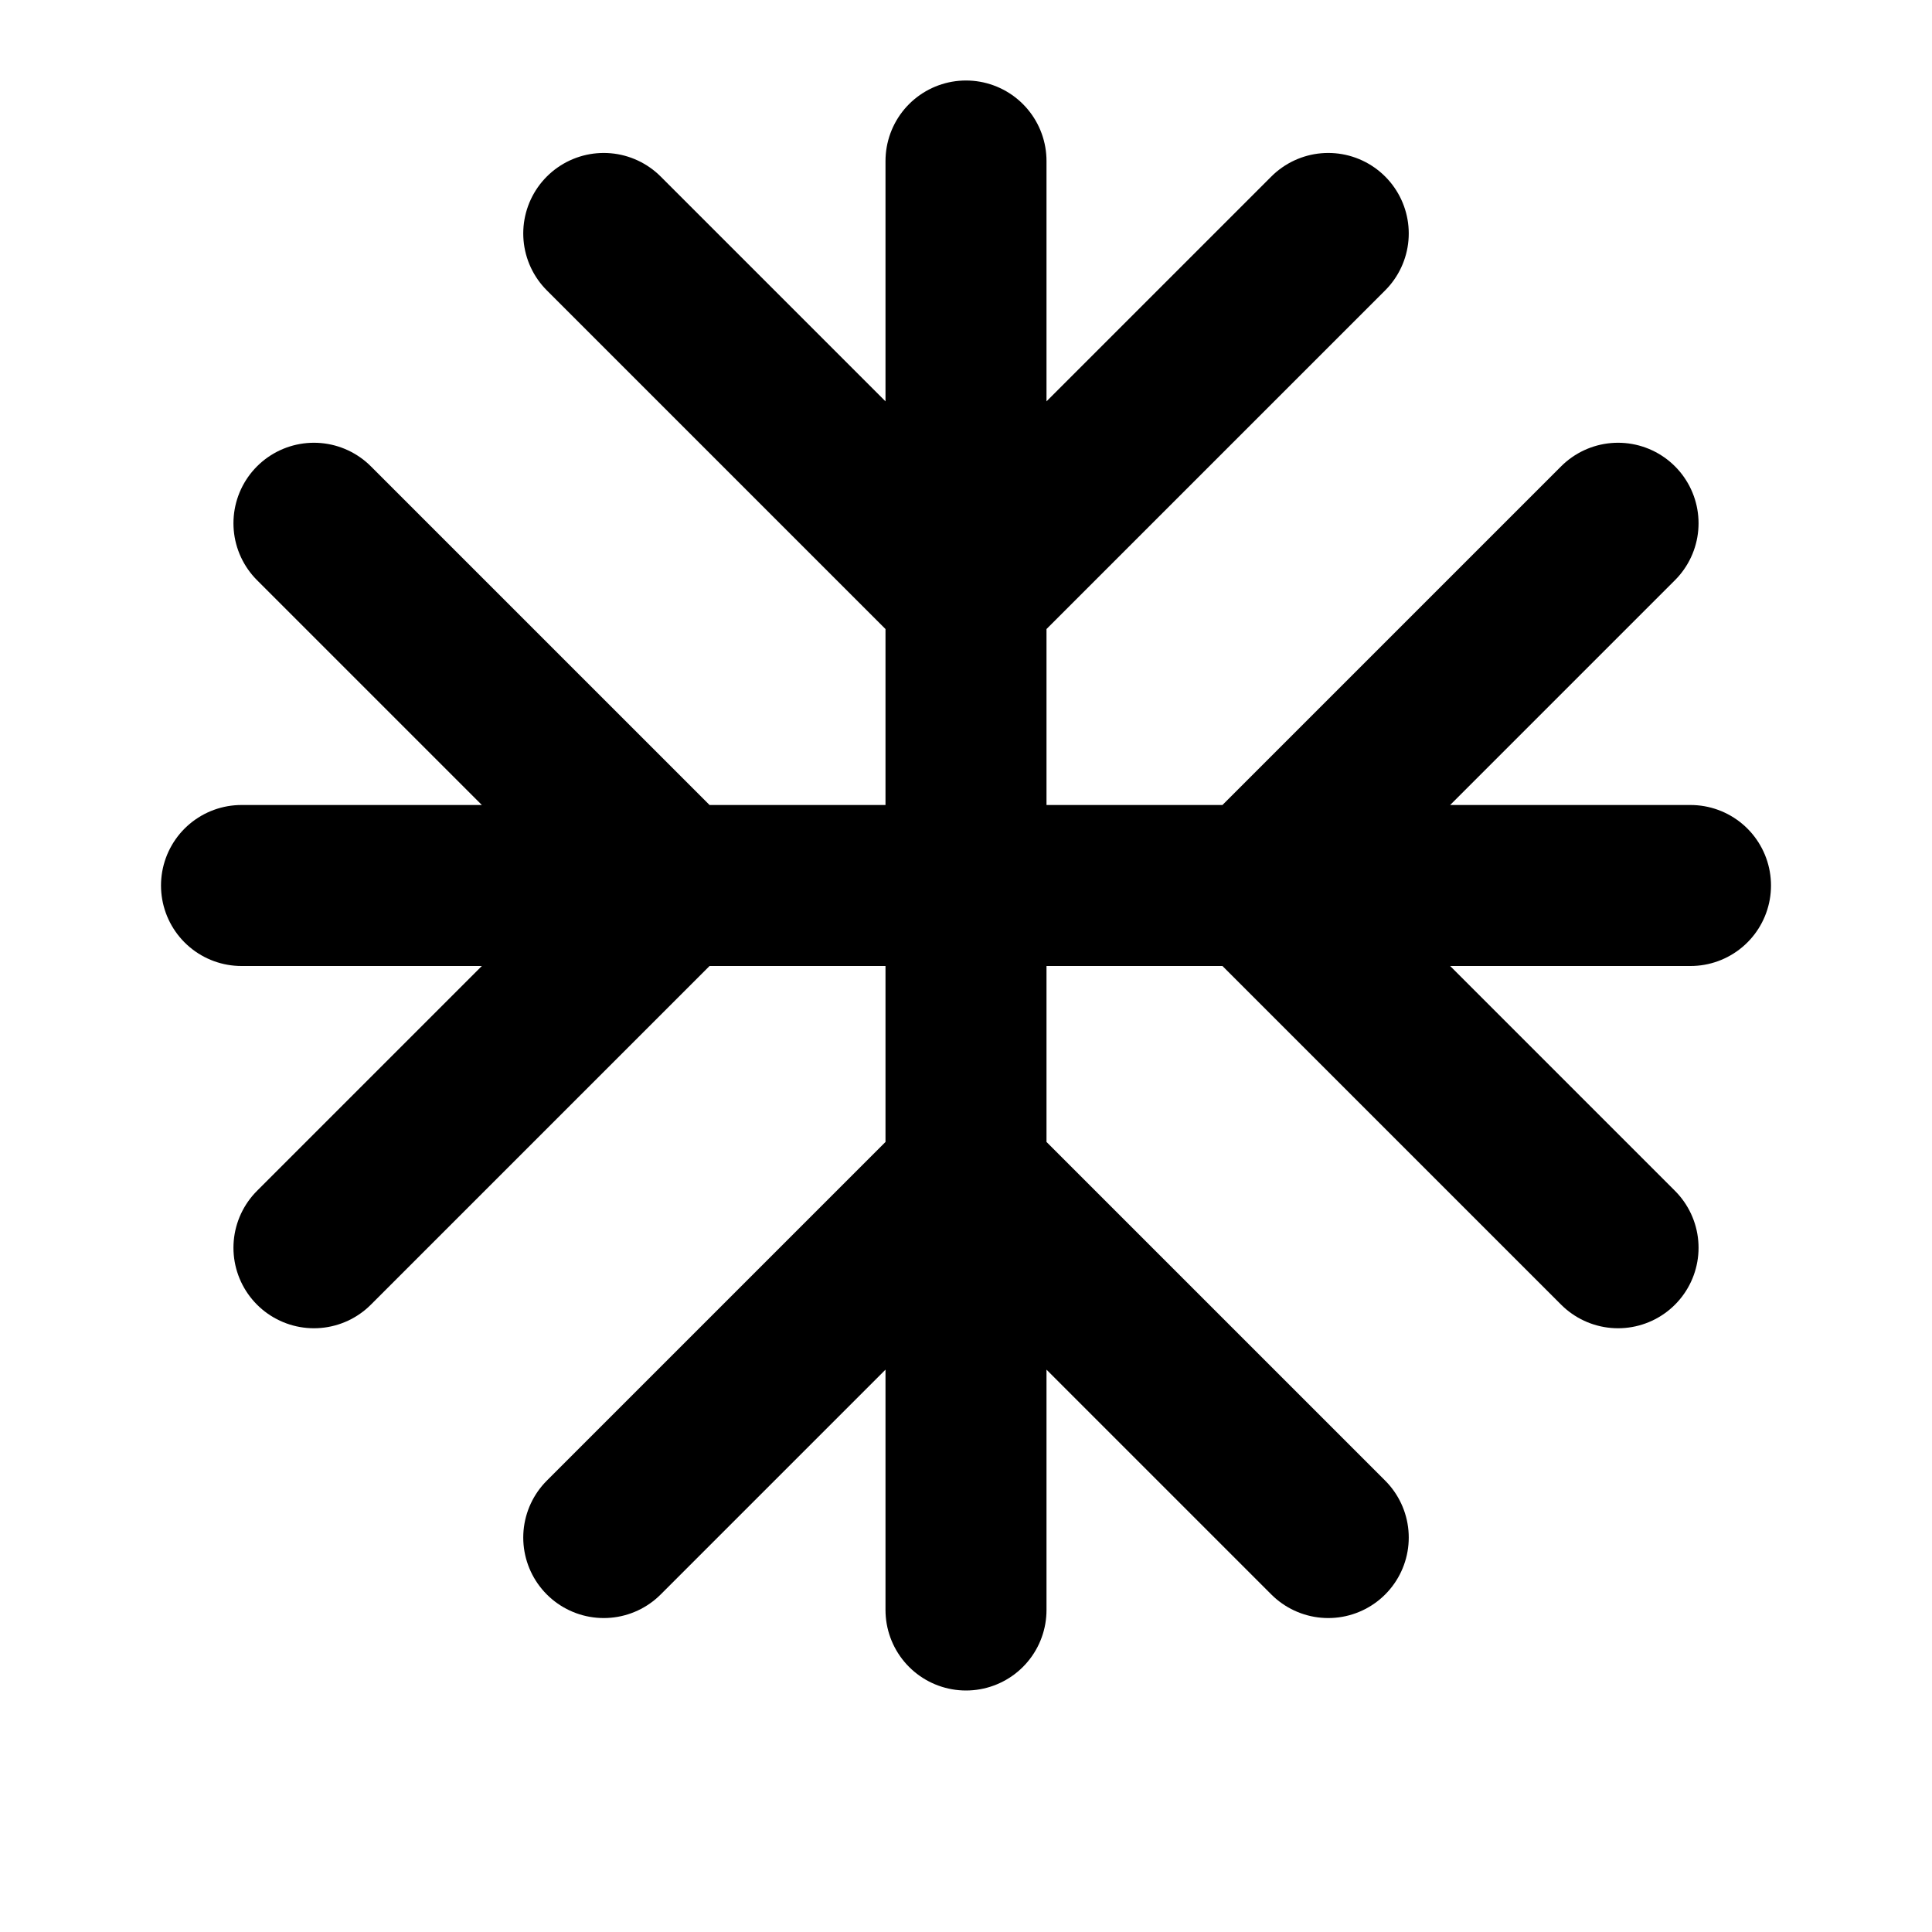 <svg viewBox="0 0 24 24" fill="none" xmlns="http://www.w3.org/2000/svg">
<path d="M12 7.4V14.6M12 7.4V2M12 7.4L7.5 2.9M12 7.4L16.5 2.9M12 14.6V20M12 14.6L7.5 19.1M12 14.6L16.5 19.1M15.6 11H8.4M15.6 11H21M15.6 11L20.1 6.5M15.6 11L20.1 15.5M8.4 11H3M8.4 11L3.9 6.5M8.4 11L3.9 15.5" stroke="black" stroke-width="2" stroke-linecap="round" stroke-linejoin="round"/>
</svg>
